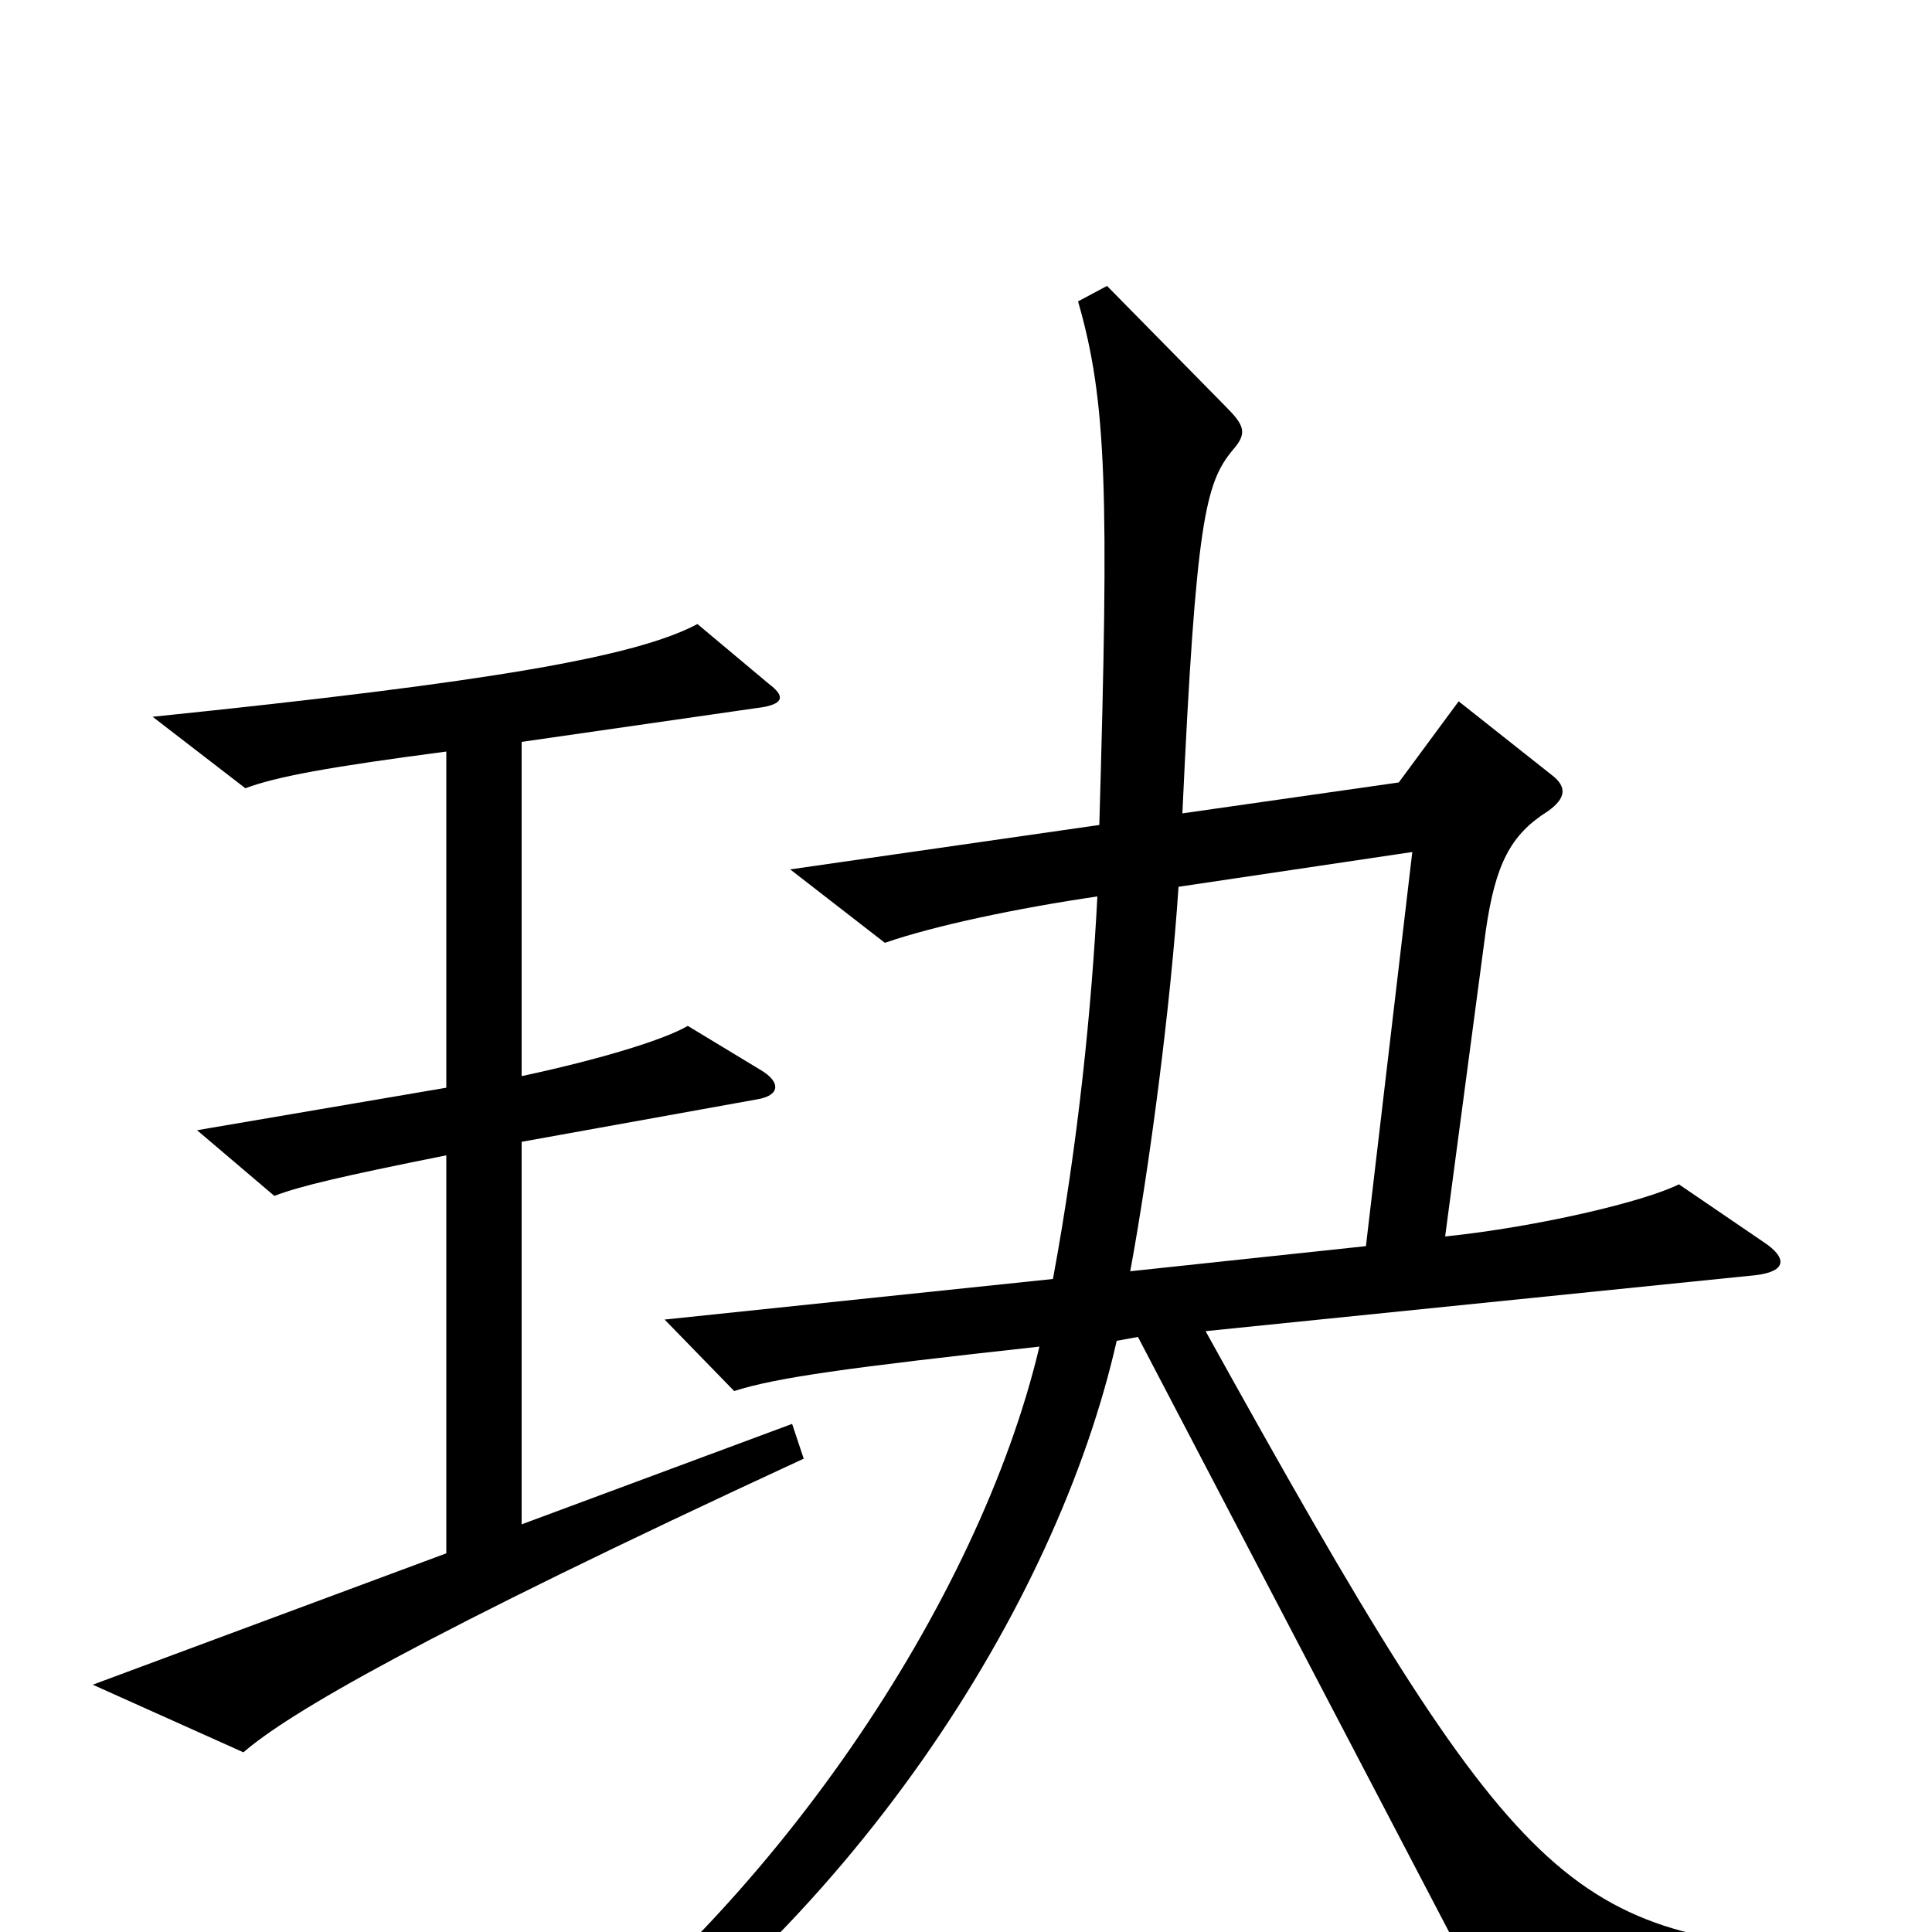 <svg xmlns="http://www.w3.org/2000/svg" viewBox="0 -1000 1000 1000">
	<path fill="#000000" d="M416 -245L410 -263L270 -211V-409L392 -431C404 -433 404 -440 394 -446L356 -469C344 -462 312 -452 270 -443V-616L395 -634C406 -636 406 -640 398 -646L361 -677C329 -660 254 -647 79 -629L127 -592C143 -598 170 -603 231 -611V-437L102 -415L142 -381C155 -386 176 -391 231 -402V-196L48 -128L126 -93C149 -113 217 -153 416 -245ZM956 32L955 11C811 1 788 -15 624 -311L909 -340C925 -342 925 -349 913 -357L869 -387C851 -378 796 -365 748 -360L769 -518C774 -553 782 -568 801 -580C811 -587 811 -593 803 -599L755 -637L724 -595L612 -579C619 -731 624 -750 638 -767C646 -776 644 -780 634 -790L573 -852L558 -844C573 -792 574 -745 569 -573L409 -550L458 -512C484 -521 527 -530 568 -536C565 -478 558 -408 545 -338L344 -317L380 -280C402 -287 438 -292 538 -303C507 -172 400 -10 265 85L279 103C440 0 547 -169 578 -306L589 -308L772 42ZM731 -559L707 -355L585 -342C595 -396 606 -480 610 -541Z"/>
</svg>